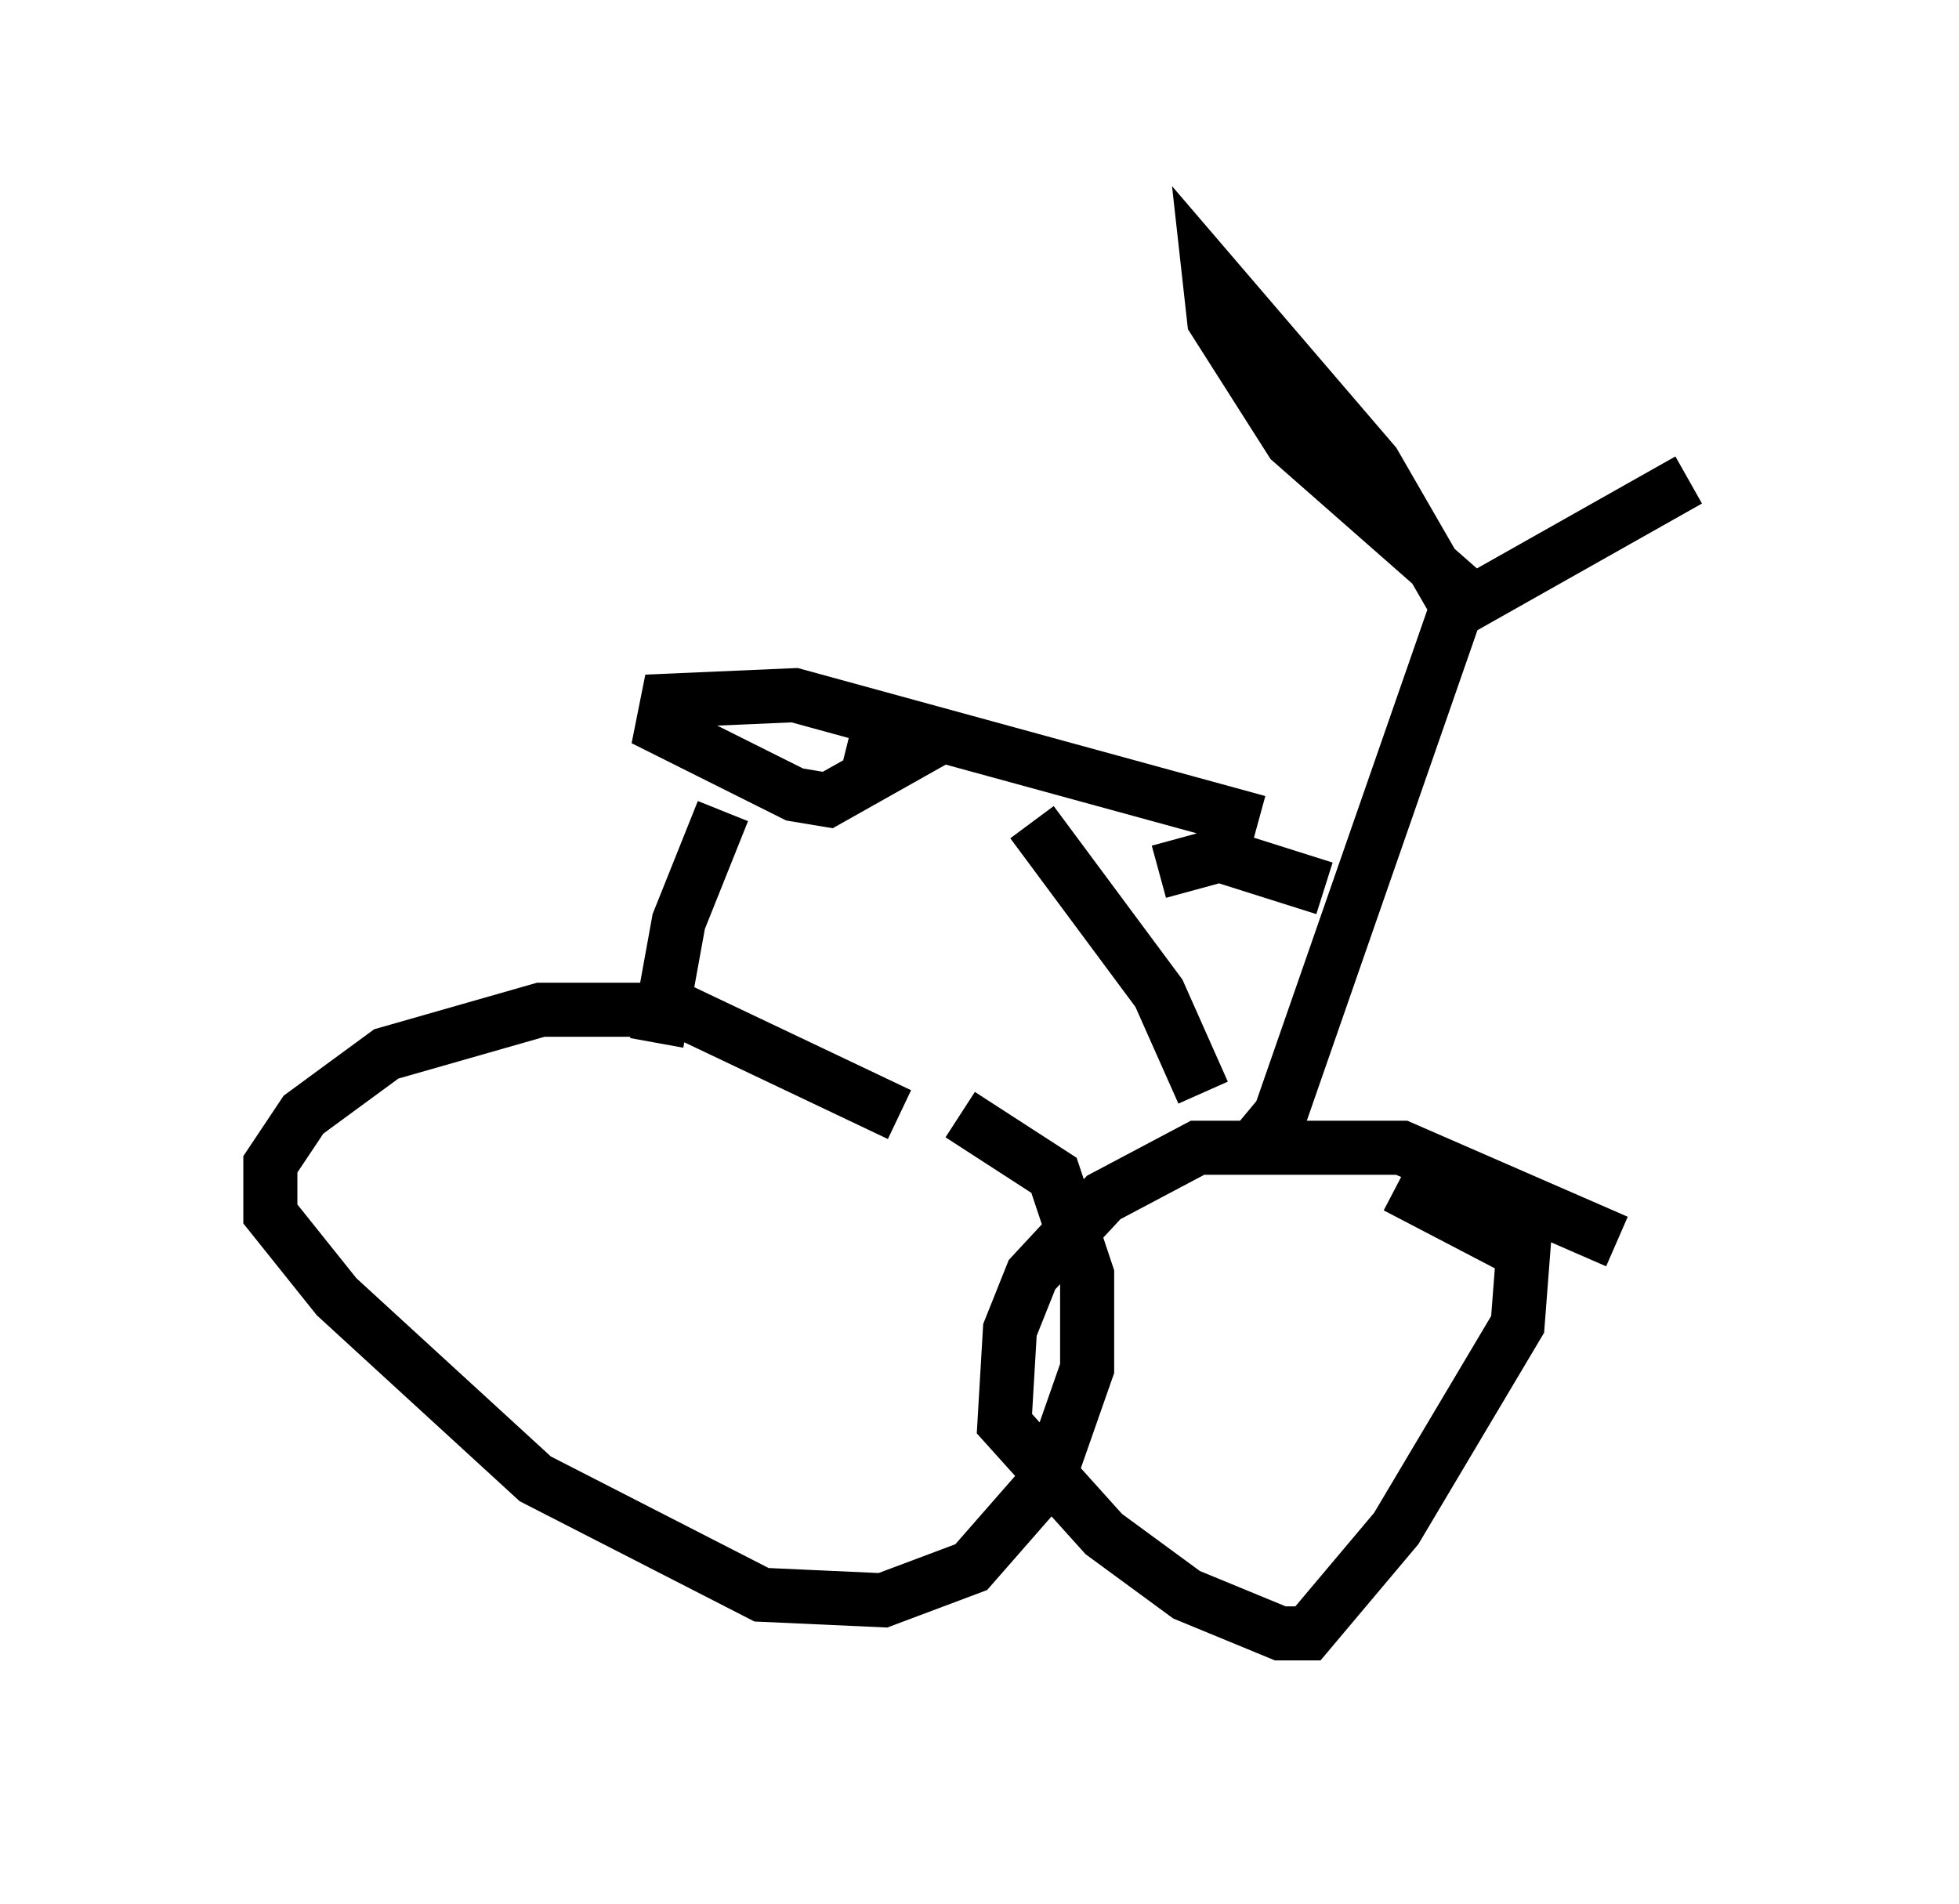 <?xml version="1.0" encoding="utf-8" ?>
<svg baseProfile="full" height="35.215" version="1.1" width="36.236" xmlns="http://www.w3.org/2000/svg" xmlns:ev="http://www.w3.org/2001/xml-events" xmlns:xlink="http://www.w3.org/1999/xlink"><defs /><rect fill="white" height="35.215" width="36.236" x="0" y="0" /><path d="M17.863, 22.661 m-1.225, -2.042 l-4.083, -1.94 -2.552, 0.0 l-2.858, 0.817 -1.531, 1.123 l-0.613, 0.919 0.0, 0.919 l1.225, 1.531 3.675, 3.369 l4.185, 2.144 2.246, 0.102 l1.633, -0.613 1.429, -1.633 l0.715, -2.042 0.0, -1.735 l-0.613, -1.838 -1.735, -1.123 m12.148, 2.348 l-3.981, -1.735 -3.777, 0.0 l-1.735, 0.919 -1.327, 1.429 l-0.408, 1.021 -0.102, 1.735 l1.838, 2.042 1.531, 1.123 l1.735, 0.715 0.51, 0.0 l1.633, -1.94 2.246, -3.777 l0.102, -1.327 -2.348, -1.225 m-2.654, -0.715 l0.51, -0.613 3.267, -9.392 l-1.531, -2.654 -3.063, -3.573 l0.102, 0.919 1.429, 2.246 l3.369, 2.96 3.981, -2.246 m-7.963, 6.329 l-8.575, -2.348 -2.348, 0.102 l-0.102, 0.51 2.45, 1.225 l0.613, 0.102 1.633, -0.919 l-1.225, -0.306 m5.717, 2.552 l1.123, -0.306 1.94, 0.613 m-11.127, -1.429 l-0.817, 2.042 -0.408, 2.246 m6.942, -4.083 l2.348, 3.165 0.817, 1.838 " fill="none" stroke="black" stroke-width="1" /></svg>
